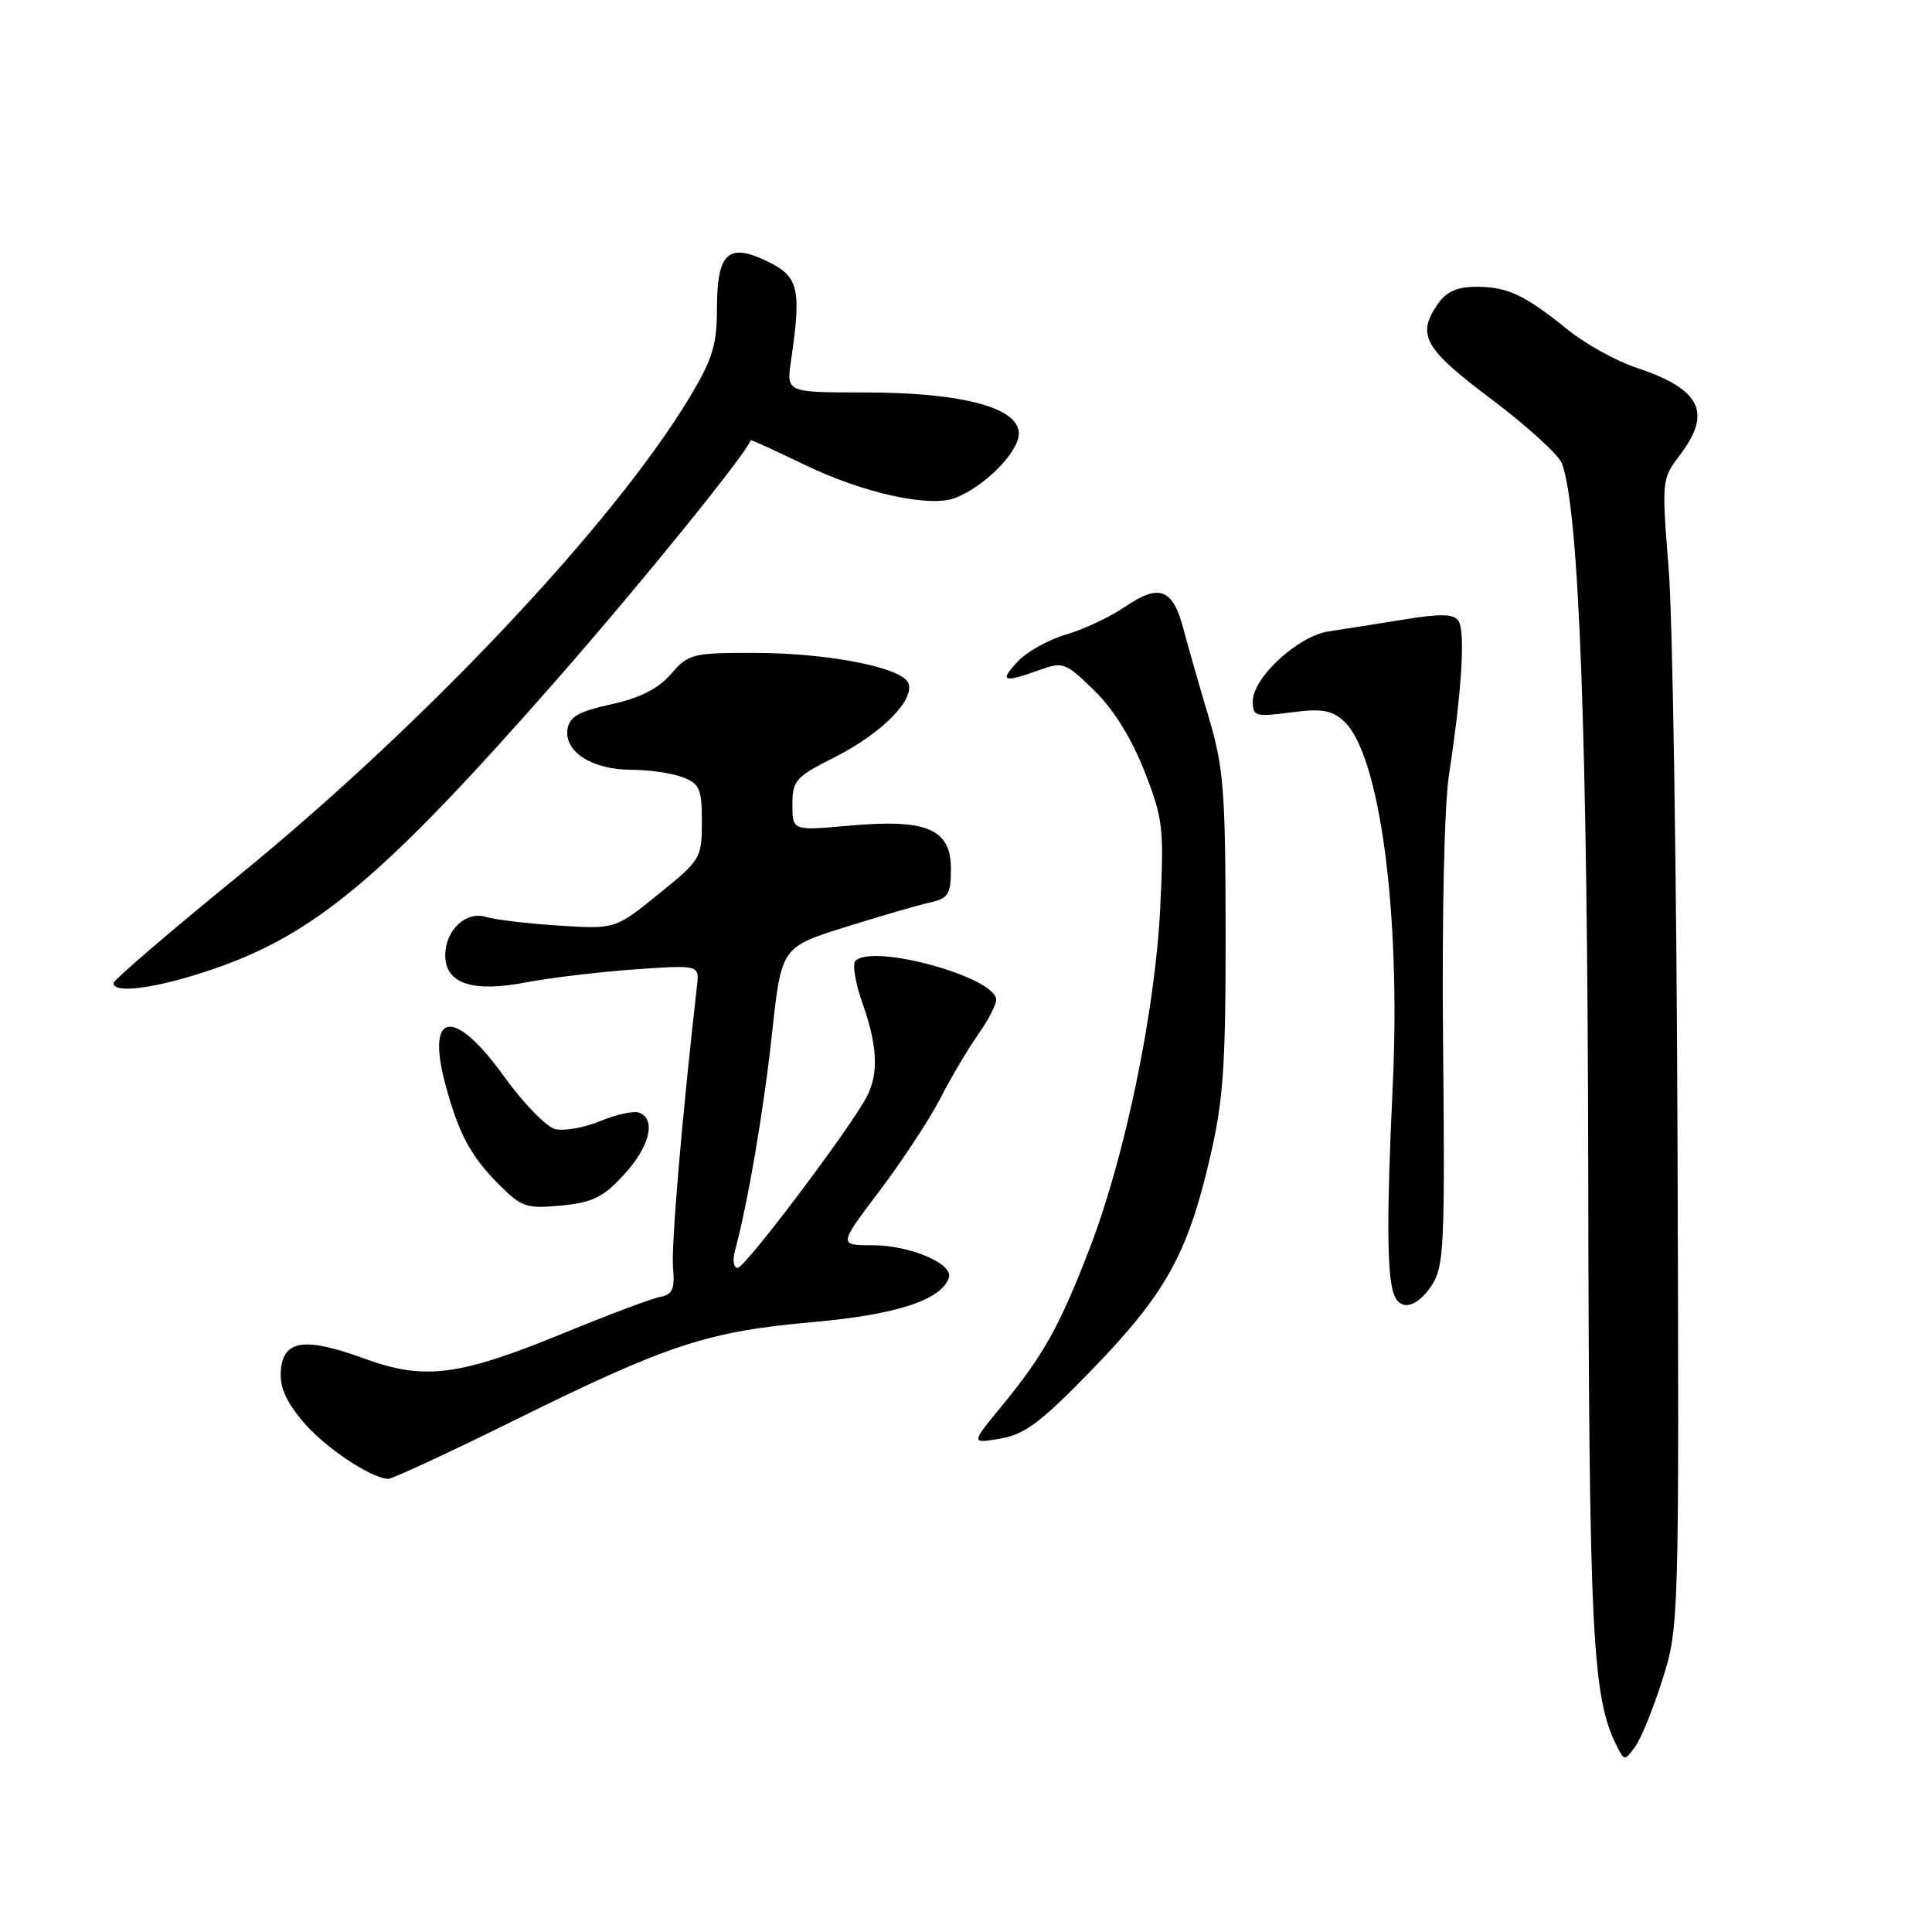 <?xml version="1.0" encoding="UTF-8" standalone="no"?>
<!DOCTYPE svg PUBLIC "-//W3C//DTD SVG 1.1//EN" "http://www.w3.org/Graphics/SVG/1.1/DTD/svg11.dtd" >
<svg xmlns="http://www.w3.org/2000/svg" xmlns:xlink="http://www.w3.org/1999/xlink" version="1.1" viewBox="0 0 256 256">
 <g >
 <path fill="currentColor"
d=" M 220.30 222.50 C 222.48 215.55 222.50 215.00 222.28 151.39 C 222.16 116.13 221.64 81.93 221.11 75.39 C 220.17 63.66 220.19 63.46 222.58 60.32 C 226.91 54.62 225.38 51.56 216.74 48.69 C 214.12 47.82 210.07 45.57 207.74 43.69 C 202.01 39.06 199.75 38.00 195.62 38.00 C 193.13 38.00 191.66 38.64 190.56 40.22 C 187.65 44.37 188.66 46.17 197.64 52.91 C 202.33 56.44 206.53 60.26 206.96 61.41 C 209.24 67.42 210.36 97.58 210.45 155.50 C 210.55 216.66 210.97 224.98 214.27 231.43 C 215.25 233.34 215.28 233.34 216.68 231.43 C 217.45 230.37 219.08 226.35 220.30 222.50 Z  M 68.44 188.06 C 88.55 178.13 93.73 176.43 107.76 175.18 C 118.79 174.20 124.75 172.25 125.73 169.30 C 126.35 167.45 120.57 165.00 115.60 165.00 C 111.10 165.00 111.10 165.00 116.58 157.75 C 119.59 153.76 123.21 148.25 124.62 145.50 C 126.03 142.75 128.27 138.97 129.59 137.10 C 130.92 135.23 132.00 133.15 132.00 132.48 C 132.00 129.50 115.68 124.99 113.35 127.32 C 112.92 127.75 113.34 130.28 114.28 132.93 C 116.28 138.57 116.45 142.26 114.85 145.32 C 112.65 149.53 98.72 168.00 97.75 168.00 C 97.21 168.00 97.04 166.99 97.38 165.75 C 99.09 159.45 101.17 147.28 102.29 137.00 C 103.54 125.50 103.54 125.50 112.02 122.84 C 116.68 121.38 121.74 119.91 123.25 119.58 C 125.67 119.04 126.00 118.50 126.00 115.10 C 126.00 109.83 122.78 108.47 112.47 109.41 C 105.00 110.08 105.00 110.08 105.00 106.62 C 105.00 103.41 105.42 102.94 110.61 100.33 C 116.76 97.23 121.22 92.75 120.37 90.53 C 119.57 88.45 109.75 86.52 99.92 86.51 C 91.75 86.50 91.22 86.64 88.92 89.30 C 87.23 91.26 84.83 92.48 81.00 93.32 C 76.62 94.29 75.44 94.97 75.19 96.67 C 74.77 99.64 78.52 102.00 83.66 102.00 C 85.97 102.00 89.02 102.44 90.43 102.98 C 92.71 103.84 93.00 104.51 93.00 108.89 C 93.00 113.71 92.85 113.96 87.25 118.48 C 81.50 123.13 81.50 123.13 74.00 122.64 C 69.88 122.38 65.55 121.86 64.40 121.50 C 61.74 120.67 59.00 123.26 59.00 126.59 C 59.00 130.34 62.61 131.54 69.71 130.17 C 72.90 129.56 79.36 128.79 84.09 128.45 C 92.68 127.85 92.68 127.85 92.35 130.67 C 90.38 147.97 88.93 164.99 89.18 167.88 C 89.43 170.81 89.12 171.54 87.50 171.84 C 86.40 172.04 80.62 174.21 74.65 176.66 C 60.81 182.34 56.25 182.93 48.31 180.03 C 40.42 177.15 37.59 177.53 37.22 181.50 C 37.01 183.66 37.81 185.56 40.06 188.27 C 42.88 191.68 49.04 195.84 51.44 195.96 C 51.95 195.98 59.60 192.43 68.44 188.06 Z  M 144.76 181.42 C 154.39 171.47 157.34 166.21 160.27 153.65 C 162.11 145.81 162.41 141.50 162.40 123.50 C 162.38 104.72 162.14 101.71 160.15 95.00 C 158.92 90.88 157.41 85.61 156.80 83.30 C 155.39 77.98 153.61 77.31 149.09 80.39 C 147.12 81.74 143.60 83.39 141.29 84.07 C 138.97 84.74 136.08 86.35 134.86 87.65 C 132.37 90.30 132.91 90.52 137.68 88.80 C 140.86 87.65 141.17 87.76 144.99 91.49 C 147.54 93.98 149.93 97.81 151.63 102.15 C 154.11 108.47 154.25 109.66 153.74 120.21 C 153.08 133.93 149.08 153.26 144.38 165.43 C 140.40 175.76 138.25 179.61 132.66 186.40 C 128.64 191.29 128.64 191.29 132.57 190.62 C 135.81 190.06 137.96 188.44 144.76 181.42 Z  M 189.73 170.29 C 191.34 167.82 191.47 164.94 191.22 138.54 C 191.05 121.21 191.37 106.68 192.02 102.50 C 193.69 91.62 194.19 83.62 193.26 82.27 C 192.61 81.33 190.91 81.29 185.95 82.10 C 182.40 82.68 177.96 83.38 176.07 83.66 C 172.01 84.25 166.00 89.79 166.00 92.93 C 166.00 94.92 166.35 95.02 171.03 94.40 C 175.10 93.86 176.43 94.08 178.05 95.54 C 182.82 99.86 185.64 120.93 184.54 144.00 C 183.75 160.64 183.77 168.46 184.61 171.25 C 185.38 173.82 187.70 173.38 189.73 170.29 Z  M 82.69 155.64 C 86.10 151.92 86.98 148.31 84.70 147.44 C 83.98 147.16 81.67 147.66 79.56 148.54 C 77.44 149.42 74.75 149.90 73.56 149.61 C 72.38 149.31 69.29 146.13 66.71 142.53 C 60.13 133.39 56.39 134.00 59.04 143.78 C 60.79 150.26 62.39 153.24 66.16 157.00 C 69.11 159.96 69.78 160.18 74.37 159.74 C 78.53 159.34 79.93 158.65 82.69 155.64 Z  M 28.07 128.47 C 41.78 123.81 50.88 116.16 73.82 90.00 C 85.01 77.25 99.05 59.90 99.47 58.33 C 99.49 58.23 102.75 59.72 106.71 61.63 C 114.43 65.35 123.16 67.27 126.54 65.99 C 130.43 64.51 135.00 59.90 135.00 57.45 C 135.00 53.99 127.48 52.00 114.41 52.00 C 104.19 52.00 104.19 52.00 104.82 47.75 C 106.21 38.26 105.84 36.66 101.72 34.65 C 96.49 32.10 95.00 33.48 95.00 40.93 C 95.00 45.67 94.41 47.60 91.43 52.56 C 81.37 69.32 56.35 95.87 31.66 116.00 C 22.55 123.42 15.07 129.84 15.05 130.25 C 14.95 131.74 20.81 130.95 28.07 128.47 Z "/>
</g>
</svg>